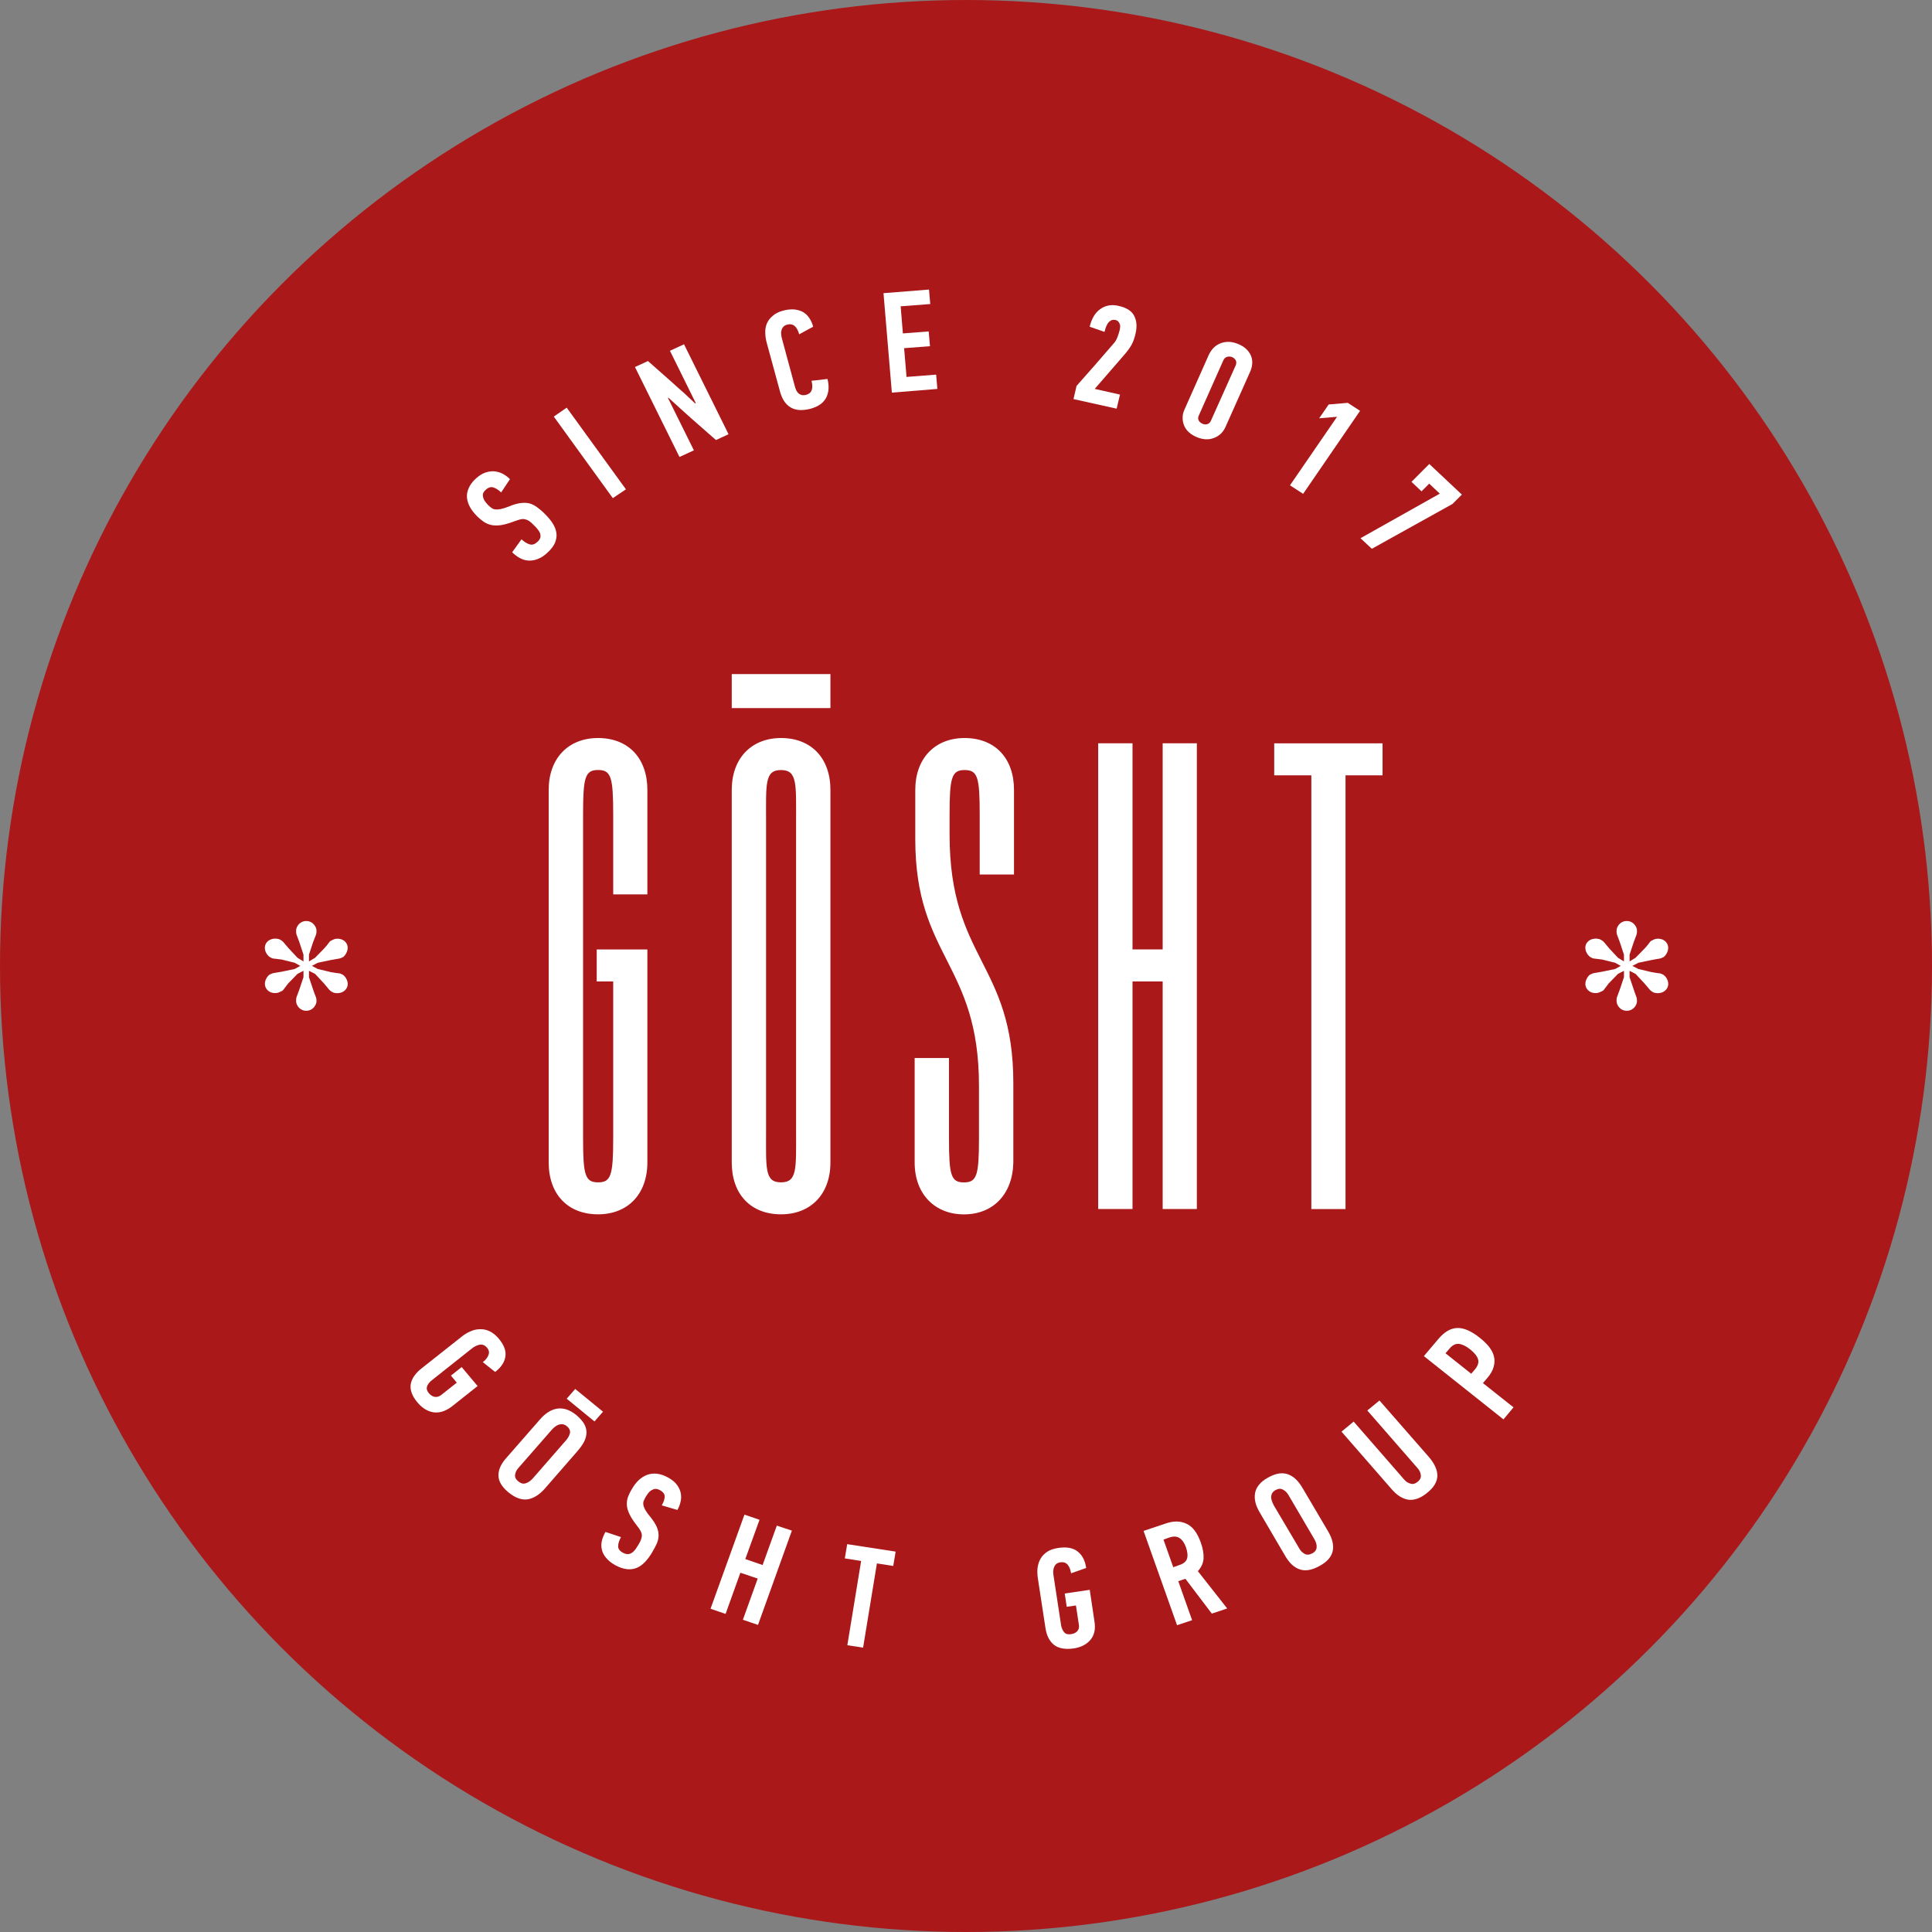 <svg width="64" height="64" viewBox="0 0 64 64" fill="none" xmlns="http://www.w3.org/2000/svg">
<rect x="0" y="0" width="64" height="64" fill="#808080" stroke="none"/>
<circle cx="32" cy="32" r="32" fill="#AA181A"/>
<path d="M44.574 25.683H45.799V24.624H42.21V25.683H43.44V40.052H44.572V25.683H44.574ZM37.516 32.512H38.515V40.05H39.647V24.622H38.515V31.451H37.516V24.622H36.379V40.05H37.516V32.512ZM33.59 28.968V26.167C33.59 25.113 32.957 24.448 31.953 24.448C30.978 24.448 30.32 25.113 30.32 26.167V27.801C30.32 31.719 32.43 31.898 32.43 35.973V37.692C32.43 38.926 32.364 39.169 31.93 39.169C31.5 39.169 31.436 38.926 31.436 37.692V35.048H30.299V38.509C30.299 39.568 30.979 40.228 31.932 40.228C32.89 40.228 33.545 39.568 33.568 38.509V35.884C33.568 31.899 31.456 31.787 31.456 27.646V26.986C31.456 25.751 31.526 25.509 31.955 25.509C32.389 25.509 32.454 25.751 32.454 26.986V28.969H33.59V28.968ZM25.377 27.204C25.377 25.97 25.327 25.509 25.872 25.509C26.416 25.509 26.371 25.971 26.371 27.204V37.472C26.371 38.706 26.416 39.167 25.872 39.167C25.327 39.167 25.377 38.705 25.377 37.472V27.204ZM27.509 26.167C27.509 25.113 26.872 24.448 25.873 24.448C24.898 24.448 24.24 25.113 24.24 26.167V38.507C24.24 39.566 24.873 40.226 25.873 40.226C26.849 40.226 27.509 39.566 27.509 38.507V26.167ZM24.24 22.33H27.509V23.456H24.24V22.33ZM54.765 32.871C54.858 32.916 55.103 32.935 55.224 32.737C55.33 32.549 55.196 32.351 55.103 32.292C54.977 32.221 55.01 32.261 54.705 32.202L54.274 32.099L54.075 31.996L54.274 31.893L54.705 31.803C55.025 31.74 54.977 31.771 55.116 31.7C55.194 31.637 55.328 31.444 55.222 31.252C55.101 31.059 54.856 31.076 54.763 31.135C54.625 31.194 54.69 31.194 54.486 31.414L54.181 31.727L53.982 31.849V31.624L54.121 31.206C54.227 30.91 54.227 30.969 54.227 30.82C54.227 30.717 54.121 30.51 53.889 30.51C53.657 30.51 53.551 30.715 53.551 30.82C53.551 30.969 53.551 30.91 53.657 31.206L53.796 31.624V31.849L53.597 31.727L53.305 31.414C53.093 31.162 53.139 31.194 53.013 31.122C52.92 31.078 52.675 31.059 52.554 31.252C52.449 31.445 52.587 31.638 52.675 31.7C52.801 31.771 52.754 31.741 53.073 31.786L53.504 31.893L53.688 31.996L53.504 32.099L53.073 32.189C52.754 32.248 52.801 32.221 52.662 32.292C52.589 32.351 52.45 32.549 52.556 32.737C52.677 32.935 52.922 32.916 53.015 32.859C53.153 32.8 53.093 32.827 53.292 32.575L53.597 32.262L53.796 32.159V32.37L53.657 32.783C53.551 33.084 53.551 33.02 53.551 33.169C53.551 33.277 53.657 33.483 53.889 33.483C54.121 33.483 54.227 33.277 54.227 33.169C54.227 33.02 54.212 33.066 54.121 32.783L53.982 32.37V32.159L54.181 32.262L54.473 32.575C54.692 32.827 54.644 32.8 54.765 32.871ZM11.023 32.871C11.111 32.916 11.36 32.935 11.481 32.737C11.587 32.549 11.448 32.351 11.36 32.292C11.235 32.221 11.267 32.261 10.957 32.202L10.527 32.099L10.332 31.996L10.527 31.893L10.957 31.803C11.28 31.74 11.235 31.771 11.373 31.7C11.447 31.637 11.585 31.444 11.479 31.252C11.359 31.059 11.109 31.076 11.021 31.135C10.882 31.194 10.943 31.194 10.743 31.414L10.438 31.727L10.235 31.849V31.624L10.373 31.206C10.484 30.91 10.484 30.969 10.484 30.82C10.484 30.717 10.373 30.51 10.146 30.51C9.915 30.51 9.809 30.715 9.809 30.82C9.809 30.969 9.809 30.91 9.915 31.206L10.053 31.624V31.849L9.854 31.727L9.562 31.414C9.345 31.162 9.391 31.194 9.27 31.122C9.177 31.078 8.933 31.059 8.812 31.252C8.706 31.445 8.84 31.638 8.933 31.7C9.053 31.771 9.006 31.741 9.331 31.786L9.761 31.893L9.946 31.996L9.761 32.099L9.331 32.189C9.008 32.248 9.053 32.221 8.92 32.292C8.841 32.351 8.708 32.549 8.814 32.737C8.934 32.935 9.179 32.916 9.272 32.859C9.411 32.8 9.345 32.827 9.549 32.575L9.854 32.262L10.053 32.159V32.37L9.915 32.783C9.809 33.084 9.809 33.02 9.809 33.169C9.809 33.277 9.915 33.483 10.146 33.483C10.373 33.483 10.484 33.277 10.484 33.169C10.484 33.02 10.466 33.066 10.373 32.783L10.235 32.37V32.159L10.438 32.262L10.73 32.575C10.944 32.827 10.899 32.8 11.023 32.871ZM19.768 32.512H20.313V37.69C20.313 38.925 20.243 39.167 19.814 39.167C19.38 39.167 19.315 38.925 19.315 37.69V26.984C19.315 25.75 19.38 25.507 19.814 25.507C20.245 25.507 20.313 25.75 20.313 26.984V29.628H21.445V26.167C21.445 25.113 20.812 24.448 19.812 24.448C18.832 24.448 18.176 25.113 18.176 26.167V38.507C18.176 39.566 18.814 40.226 19.812 40.226C20.788 40.226 21.445 39.566 21.445 38.507V31.453H19.767V32.512H19.768Z" fill="white"/>
<path d="M13.835 46.464C13.654 46.253 13.581 46.056 13.604 45.867C13.631 45.679 13.752 45.5 13.959 45.334L15.277 44.292C15.375 44.211 15.476 44.148 15.582 44.104C15.689 44.054 15.795 44.032 15.906 44.032C16.012 44.028 16.118 44.05 16.22 44.1C16.326 44.15 16.424 44.23 16.521 44.343C16.697 44.553 16.77 44.746 16.742 44.935C16.715 45.118 16.609 45.28 16.433 45.424L16.4 45.446L15.994 45.123C16.091 45.047 16.155 44.966 16.183 44.881C16.215 44.8 16.198 44.719 16.132 44.643C16.095 44.599 16.054 44.567 16.007 44.553C15.964 44.539 15.919 44.539 15.873 44.548C15.831 44.558 15.785 44.575 15.744 44.597C15.702 44.62 15.666 44.642 15.633 44.669L14.292 45.733C14.264 45.755 14.242 45.777 14.222 45.804C14.18 45.848 14.152 45.899 14.139 45.956C14.126 46.013 14.149 46.078 14.204 46.149C14.264 46.22 14.333 46.261 14.403 46.274C14.476 46.283 14.547 46.264 14.615 46.211L15.132 45.802L14.938 45.569L15.294 45.286L15.821 45.915L14.979 46.583C14.77 46.744 14.568 46.812 14.364 46.785C14.168 46.755 13.987 46.648 13.835 46.464Z" fill="white"/>
<path d="M18.062 49.296C17.872 49.516 17.674 49.636 17.474 49.668C17.275 49.695 17.068 49.619 16.845 49.438C16.628 49.259 16.517 49.074 16.512 48.886C16.507 48.697 16.59 48.499 16.771 48.298L17.876 47.034C17.964 46.931 18.052 46.85 18.148 46.787C18.244 46.723 18.342 46.684 18.444 46.665C18.545 46.647 18.647 46.655 18.758 46.687C18.869 46.723 18.98 46.785 19.091 46.875C19.207 46.974 19.295 47.073 19.351 47.167C19.406 47.265 19.429 47.364 19.429 47.458C19.424 47.556 19.401 47.656 19.351 47.754C19.3 47.857 19.225 47.956 19.139 48.059L18.062 49.296ZM18.76 47.702C18.82 47.63 18.861 47.553 18.881 47.472C18.895 47.391 18.863 47.315 18.775 47.243C18.729 47.206 18.677 47.184 18.631 47.179C18.585 47.175 18.538 47.184 18.497 47.197C18.455 47.214 18.414 47.241 18.372 47.273C18.334 47.304 18.302 47.336 18.274 47.368L17.165 48.637C17.109 48.7 17.076 48.772 17.063 48.852C17.053 48.933 17.086 49.005 17.169 49.072C17.253 49.141 17.331 49.163 17.414 49.136C17.497 49.109 17.571 49.06 17.641 48.984L18.76 47.702ZM18.773 46.334L19.055 46.011L19.975 46.764L19.693 47.087L18.773 46.334Z" fill="white"/>
<path d="M21.609 51.413C21.535 51.543 21.452 51.651 21.369 51.741C21.281 51.831 21.188 51.898 21.092 51.939C20.99 51.98 20.883 51.993 20.764 51.98C20.643 51.966 20.514 51.922 20.375 51.846C20.25 51.774 20.149 51.694 20.08 51.608C20.007 51.523 19.959 51.432 19.937 51.334C19.914 51.239 19.914 51.141 19.937 51.043C19.959 50.945 20.002 50.845 20.057 50.747L20.571 50.918C20.511 51.03 20.478 51.128 20.478 51.214C20.473 51.304 20.524 51.375 20.631 51.434C20.697 51.47 20.752 51.483 20.803 51.483C20.853 51.478 20.896 51.465 20.937 51.434C20.979 51.407 21.015 51.366 21.052 51.322C21.085 51.272 21.118 51.223 21.15 51.169C21.193 51.101 21.221 51.04 21.238 50.991C21.256 50.937 21.266 50.888 21.261 50.842C21.256 50.797 21.238 50.747 21.211 50.698C21.183 50.649 21.14 50.59 21.085 50.519C20.979 50.384 20.901 50.263 20.849 50.152C20.798 50.044 20.77 49.946 20.765 49.851C20.76 49.756 20.775 49.672 20.803 49.587C20.835 49.506 20.876 49.416 20.932 49.327C20.997 49.21 21.075 49.112 21.159 49.031C21.247 48.95 21.34 48.892 21.441 48.855C21.542 48.819 21.649 48.806 21.764 48.819C21.88 48.833 22 48.873 22.129 48.944C22.268 49.02 22.369 49.105 22.434 49.2C22.5 49.295 22.54 49.389 22.555 49.484C22.57 49.582 22.565 49.677 22.54 49.767C22.517 49.862 22.485 49.943 22.439 50.019L21.922 49.867C21.982 49.764 22.015 49.664 22.02 49.58C22.02 49.495 21.969 49.423 21.863 49.365C21.808 49.333 21.757 49.321 21.71 49.321C21.664 49.325 21.622 49.343 21.581 49.365C21.539 49.392 21.503 49.423 21.475 49.46C21.447 49.501 21.419 49.536 21.392 49.582C21.364 49.631 21.341 49.677 21.326 49.716C21.309 49.753 21.304 49.797 21.312 49.846C21.317 49.895 21.34 49.949 21.372 50.012C21.41 50.076 21.46 50.152 21.534 50.237C21.635 50.362 21.705 50.47 21.751 50.57C21.796 50.672 21.816 50.767 21.816 50.856C21.816 50.945 21.798 51.035 21.761 51.125C21.725 51.206 21.672 51.306 21.609 51.413Z" fill="white"/>
<path d="M24.609 53.657L25.1 52.292L24.526 52.099L24.036 53.463L23.537 53.292L24.661 50.174L25.16 50.345L24.689 51.646L25.262 51.844L25.733 50.538L26.232 50.704L25.11 53.827L24.609 53.657Z" fill="white"/>
<path d="M29.049 51.79L28.591 54.581L28.069 54.5L28.526 51.709L27.986 51.624L28.064 51.152L29.669 51.399L29.59 51.875L29.049 51.79Z" fill="white"/>
<path d="M35.565 54.607C35.288 54.644 35.071 54.607 34.917 54.49C34.764 54.368 34.668 54.18 34.63 53.916L34.381 52.287C34.363 52.165 34.358 52.049 34.371 51.937C34.386 51.825 34.417 51.722 34.472 51.631C34.523 51.541 34.598 51.465 34.694 51.402C34.79 51.339 34.911 51.299 35.064 51.277C35.337 51.236 35.55 51.277 35.697 51.394C35.851 51.516 35.937 51.685 35.975 51.905L35.98 51.942L35.48 52.117C35.462 51.995 35.425 51.902 35.369 51.834C35.309 51.766 35.231 51.739 35.13 51.753C35.069 51.763 35.023 51.78 34.986 51.812C34.953 51.843 34.931 51.88 34.916 51.919C34.898 51.964 34.893 52.01 34.888 52.054C34.888 52.103 34.893 52.144 34.898 52.184L35.152 53.849C35.157 53.881 35.167 53.917 35.18 53.944C35.198 54.003 35.231 54.047 35.273 54.093C35.319 54.134 35.384 54.147 35.477 54.134C35.57 54.12 35.639 54.09 35.689 54.031C35.735 53.977 35.754 53.909 35.74 53.829L35.642 53.183L35.337 53.227L35.271 52.787L36.099 52.665L36.255 53.71C36.298 53.966 36.25 54.172 36.121 54.324C35.992 54.476 35.805 54.571 35.565 54.607Z" fill="white"/>
<path d="M38.617 50.467C38.882 50.377 39.107 50.382 39.306 50.477C39.505 50.567 39.661 50.773 39.777 51.096C39.847 51.293 39.878 51.468 39.87 51.621C39.861 51.778 39.797 51.917 39.681 52.047L40.652 53.282L40.143 53.453L39.268 52.299L39.032 52.379L39.49 53.671L38.991 53.837L37.882 50.714L38.617 50.467ZM38.542 51.001L38.865 51.916L39.069 51.844C39.198 51.803 39.281 51.737 39.319 51.642C39.352 51.547 39.342 51.417 39.286 51.255C39.236 51.111 39.166 51.013 39.074 50.95C38.986 50.891 38.875 50.886 38.736 50.932L38.542 51.001Z" fill="white"/>
<path d="M43.987 50.714C44.135 50.965 44.191 51.185 44.148 51.379C44.106 51.572 43.964 51.738 43.714 51.873C43.465 52.012 43.248 52.051 43.062 51.99C42.877 51.931 42.719 51.787 42.581 51.554L41.734 50.109C41.669 49.997 41.618 49.889 41.59 49.777C41.562 49.669 41.558 49.566 41.575 49.466C41.59 49.368 41.636 49.273 41.704 49.188C41.775 49.097 41.871 49.022 42 48.95C42.133 48.874 42.259 48.828 42.37 48.811C42.481 48.797 42.587 48.806 42.68 48.843C42.773 48.879 42.861 48.938 42.939 49.014C43.018 49.094 43.093 49.193 43.161 49.314L43.987 50.714ZM42.687 49.533C42.641 49.452 42.581 49.389 42.505 49.349C42.432 49.305 42.349 49.308 42.246 49.364C42.195 49.395 42.158 49.432 42.135 49.476C42.117 49.517 42.107 49.561 42.107 49.606C42.112 49.65 42.122 49.696 42.14 49.74C42.155 49.785 42.178 49.831 42.195 49.865L43.047 51.306C43.089 51.382 43.148 51.436 43.223 51.477C43.293 51.513 43.377 51.508 43.473 51.455C43.566 51.406 43.611 51.337 43.616 51.252C43.621 51.166 43.594 51.081 43.543 50.992L42.687 49.533Z" fill="white"/>
<path d="M45.697 46.393L47.333 48.264C47.522 48.484 47.615 48.69 47.615 48.888C47.61 49.081 47.504 49.269 47.282 49.448C47.065 49.627 46.856 49.704 46.662 49.681C46.468 49.654 46.284 49.541 46.108 49.34L44.439 47.425L44.842 47.092L46.516 49.013C46.576 49.081 46.641 49.125 46.724 49.147C46.803 49.174 46.881 49.152 46.964 49.084C47.047 49.016 47.08 48.94 47.065 48.854C47.056 48.774 47.015 48.693 46.944 48.617L45.294 46.724L45.697 46.393Z" fill="white"/>
<path d="M47.644 44.359C47.843 44.122 48.05 44 48.269 43.992C48.486 43.982 48.736 44.09 49.018 44.315C49.143 44.413 49.245 44.513 49.328 44.616C49.406 44.718 49.462 44.821 49.489 44.934C49.517 45.046 49.512 45.163 49.479 45.279C49.447 45.401 49.373 45.526 49.262 45.656L49.124 45.817L50.137 46.62L49.804 47.019L47.168 44.923L47.644 44.359ZM47.884 44.829L48.736 45.507L48.856 45.368C48.957 45.246 48.995 45.13 48.962 45.027C48.93 44.92 48.842 44.812 48.695 44.695C48.566 44.592 48.445 44.533 48.334 44.519C48.218 44.505 48.112 44.56 48.011 44.681L47.884 44.829Z" fill="white"/>
<path d="M18.057 17.032C18.163 17.139 18.251 17.242 18.316 17.35C18.381 17.453 18.417 17.555 18.432 17.66C18.447 17.765 18.427 17.871 18.386 17.978C18.34 18.086 18.257 18.194 18.142 18.301C18.04 18.399 17.933 18.472 17.827 18.512C17.721 18.556 17.618 18.575 17.517 18.57C17.416 18.566 17.318 18.539 17.225 18.489C17.132 18.44 17.048 18.372 16.965 18.296L17.275 17.866C17.368 17.951 17.456 18.005 17.543 18.032C17.631 18.059 17.714 18.032 17.802 17.951C17.858 17.902 17.885 17.853 17.9 17.807C17.91 17.758 17.905 17.712 17.89 17.663C17.872 17.619 17.845 17.573 17.807 17.529C17.77 17.484 17.729 17.438 17.681 17.394C17.626 17.335 17.575 17.291 17.528 17.259C17.481 17.228 17.435 17.21 17.389 17.201C17.344 17.191 17.288 17.191 17.233 17.206C17.177 17.223 17.107 17.242 17.024 17.274C16.858 17.337 16.714 17.377 16.593 17.396C16.468 17.413 16.362 17.41 16.27 17.391C16.177 17.369 16.094 17.332 16.021 17.283C15.947 17.229 15.867 17.166 15.794 17.09C15.701 16.995 15.623 16.897 15.567 16.794C15.512 16.691 15.479 16.591 15.469 16.484C15.46 16.381 15.479 16.278 15.525 16.174C15.567 16.071 15.641 15.968 15.747 15.868C15.862 15.76 15.973 15.689 16.084 15.653C16.195 15.616 16.301 15.604 16.399 15.616C16.5 15.631 16.593 15.658 16.677 15.707C16.76 15.756 16.833 15.809 16.893 15.873L16.601 16.313C16.513 16.227 16.43 16.174 16.342 16.147C16.259 16.12 16.171 16.147 16.083 16.232C16.037 16.276 16.009 16.318 15.999 16.362C15.99 16.406 15.995 16.447 16.009 16.492C16.024 16.536 16.042 16.582 16.075 16.617C16.102 16.658 16.135 16.693 16.168 16.729C16.21 16.77 16.246 16.8 16.283 16.827C16.321 16.854 16.362 16.872 16.412 16.876C16.458 16.881 16.518 16.876 16.593 16.862C16.663 16.848 16.755 16.818 16.861 16.777C17.009 16.713 17.138 16.679 17.249 16.664C17.36 16.65 17.461 16.655 17.549 16.678C17.637 16.706 17.721 16.747 17.799 16.808C17.885 16.87 17.969 16.941 18.057 17.032Z" fill="white"/>
<path d="M20.3 16.501L18.345 13.8L18.773 13.504L20.735 16.21L20.3 16.501Z" fill="white"/>
<path d="M22.126 13.181L22.986 14.918L22.509 15.138L21.034 12.158L21.465 11.96L22.274 12.675C22.34 12.733 22.403 12.796 22.468 12.85C22.534 12.909 22.597 12.967 22.668 13.026L23.028 13.366C23.033 13.361 23.038 13.361 23.038 13.357C23.038 13.357 23.043 13.352 23.048 13.352L22.193 11.62L22.659 11.405L24.134 14.384L23.718 14.577L22.909 13.868C22.78 13.751 22.649 13.635 22.526 13.523C22.4 13.406 22.276 13.293 22.147 13.178L22.126 13.181Z" fill="white"/>
<path d="M25.955 10.287C26.088 10.251 26.214 10.243 26.32 10.251C26.426 10.265 26.524 10.292 26.607 10.341C26.691 10.39 26.756 10.454 26.811 10.539C26.867 10.62 26.909 10.715 26.937 10.822L26.475 11.074C26.442 10.957 26.397 10.868 26.331 10.805C26.266 10.746 26.183 10.729 26.082 10.751C26.022 10.769 25.976 10.792 25.948 10.827C25.916 10.864 25.898 10.898 25.888 10.944C25.873 10.989 25.873 11.035 25.878 11.079C25.883 11.123 25.888 11.169 25.901 11.209L26.34 12.833C26.349 12.864 26.363 12.896 26.377 12.931C26.395 12.967 26.42 12.999 26.447 13.026C26.475 13.053 26.513 13.07 26.553 13.085C26.596 13.094 26.646 13.094 26.702 13.08C26.891 13.031 26.947 12.874 26.883 12.613C26.971 12.603 27.059 12.595 27.147 12.586C27.235 12.572 27.323 12.564 27.412 12.554C27.472 12.796 27.457 13.002 27.366 13.178C27.273 13.354 27.098 13.474 26.844 13.542C26.571 13.61 26.354 13.596 26.186 13.493C26.02 13.395 25.904 13.214 25.836 12.96L25.402 11.367C25.369 11.25 25.351 11.134 25.351 11.022C25.346 10.909 25.366 10.802 25.407 10.709C25.449 10.614 25.513 10.53 25.606 10.457C25.687 10.382 25.808 10.324 25.955 10.287Z" fill="white"/>
<path d="M29.544 13.006L29.267 9.712L30.774 9.592L30.816 10.072L29.836 10.147L29.909 11.045L30.764 10.979L30.807 11.468L29.95 11.534L30.03 12.486L31.011 12.41L31.051 12.884L29.544 13.006Z" fill="white"/>
<path d="M36.939 10.598C36.866 10.584 36.801 10.603 36.74 10.662C36.68 10.716 36.629 10.828 36.587 10.994L36.097 10.823C36.163 10.549 36.282 10.351 36.453 10.236C36.624 10.114 36.828 10.079 37.055 10.133C37.319 10.191 37.494 10.304 37.572 10.465C37.656 10.627 37.67 10.825 37.615 11.057C37.582 11.201 37.541 11.322 37.481 11.429C37.421 11.532 37.342 11.64 37.244 11.752L36.264 12.883L37.101 13.071L36.99 13.538L35.561 13.22L35.662 12.784C35.866 12.552 36.068 12.322 36.272 12.093C36.471 11.86 36.67 11.63 36.874 11.398C36.939 11.33 36.985 11.254 37.013 11.178C37.045 11.102 37.068 11.021 37.091 10.935C37.096 10.909 37.101 10.877 37.106 10.841C37.111 10.804 37.106 10.773 37.096 10.742C37.086 10.712 37.068 10.679 37.045 10.652C37.023 10.625 36.985 10.606 36.939 10.598Z" fill="white"/>
<path d="M40.605 14.124C40.562 14.227 40.504 14.308 40.433 14.376C40.36 14.439 40.28 14.488 40.194 14.515C40.11 14.547 40.017 14.556 39.926 14.551C39.828 14.542 39.737 14.52 39.644 14.48C39.546 14.439 39.463 14.39 39.394 14.328C39.321 14.265 39.269 14.194 39.233 14.113C39.195 14.032 39.177 13.947 39.177 13.849C39.172 13.754 39.195 13.655 39.242 13.557L40.042 11.757C40.087 11.659 40.148 11.574 40.218 11.506C40.291 11.438 40.371 11.393 40.458 11.362C40.541 11.335 40.634 11.32 40.73 11.325C40.823 11.33 40.919 11.357 41.017 11.396C41.216 11.477 41.355 11.602 41.433 11.768C41.507 11.935 41.499 12.123 41.406 12.329L40.605 14.124ZM40.934 12.104C40.957 12.046 40.962 11.992 40.939 11.943C40.916 11.893 40.874 11.857 40.818 11.83C40.758 11.808 40.703 11.803 40.647 11.821C40.592 11.838 40.554 11.875 40.526 11.933L39.712 13.765C39.684 13.823 39.684 13.877 39.707 13.926C39.73 13.975 39.778 14.012 39.836 14.039C39.892 14.061 39.947 14.065 39.998 14.048C40.048 14.031 40.091 13.994 40.114 13.936L40.934 12.104Z" fill="white"/>
<path d="M42.732 16.077L44.292 13.807L43.7 13.856L44.014 13.399L44.647 13.345L45.054 13.609L43.168 16.359L42.732 16.077Z" fill="white"/>
<path d="M45.444 18.179L45.068 17.829L47.695 16.353L47.344 16.021L47.09 16.276L46.757 15.962L47.347 15.37L48.426 16.384L48.116 16.694L45.444 18.179Z" fill="white"/>
</svg>
